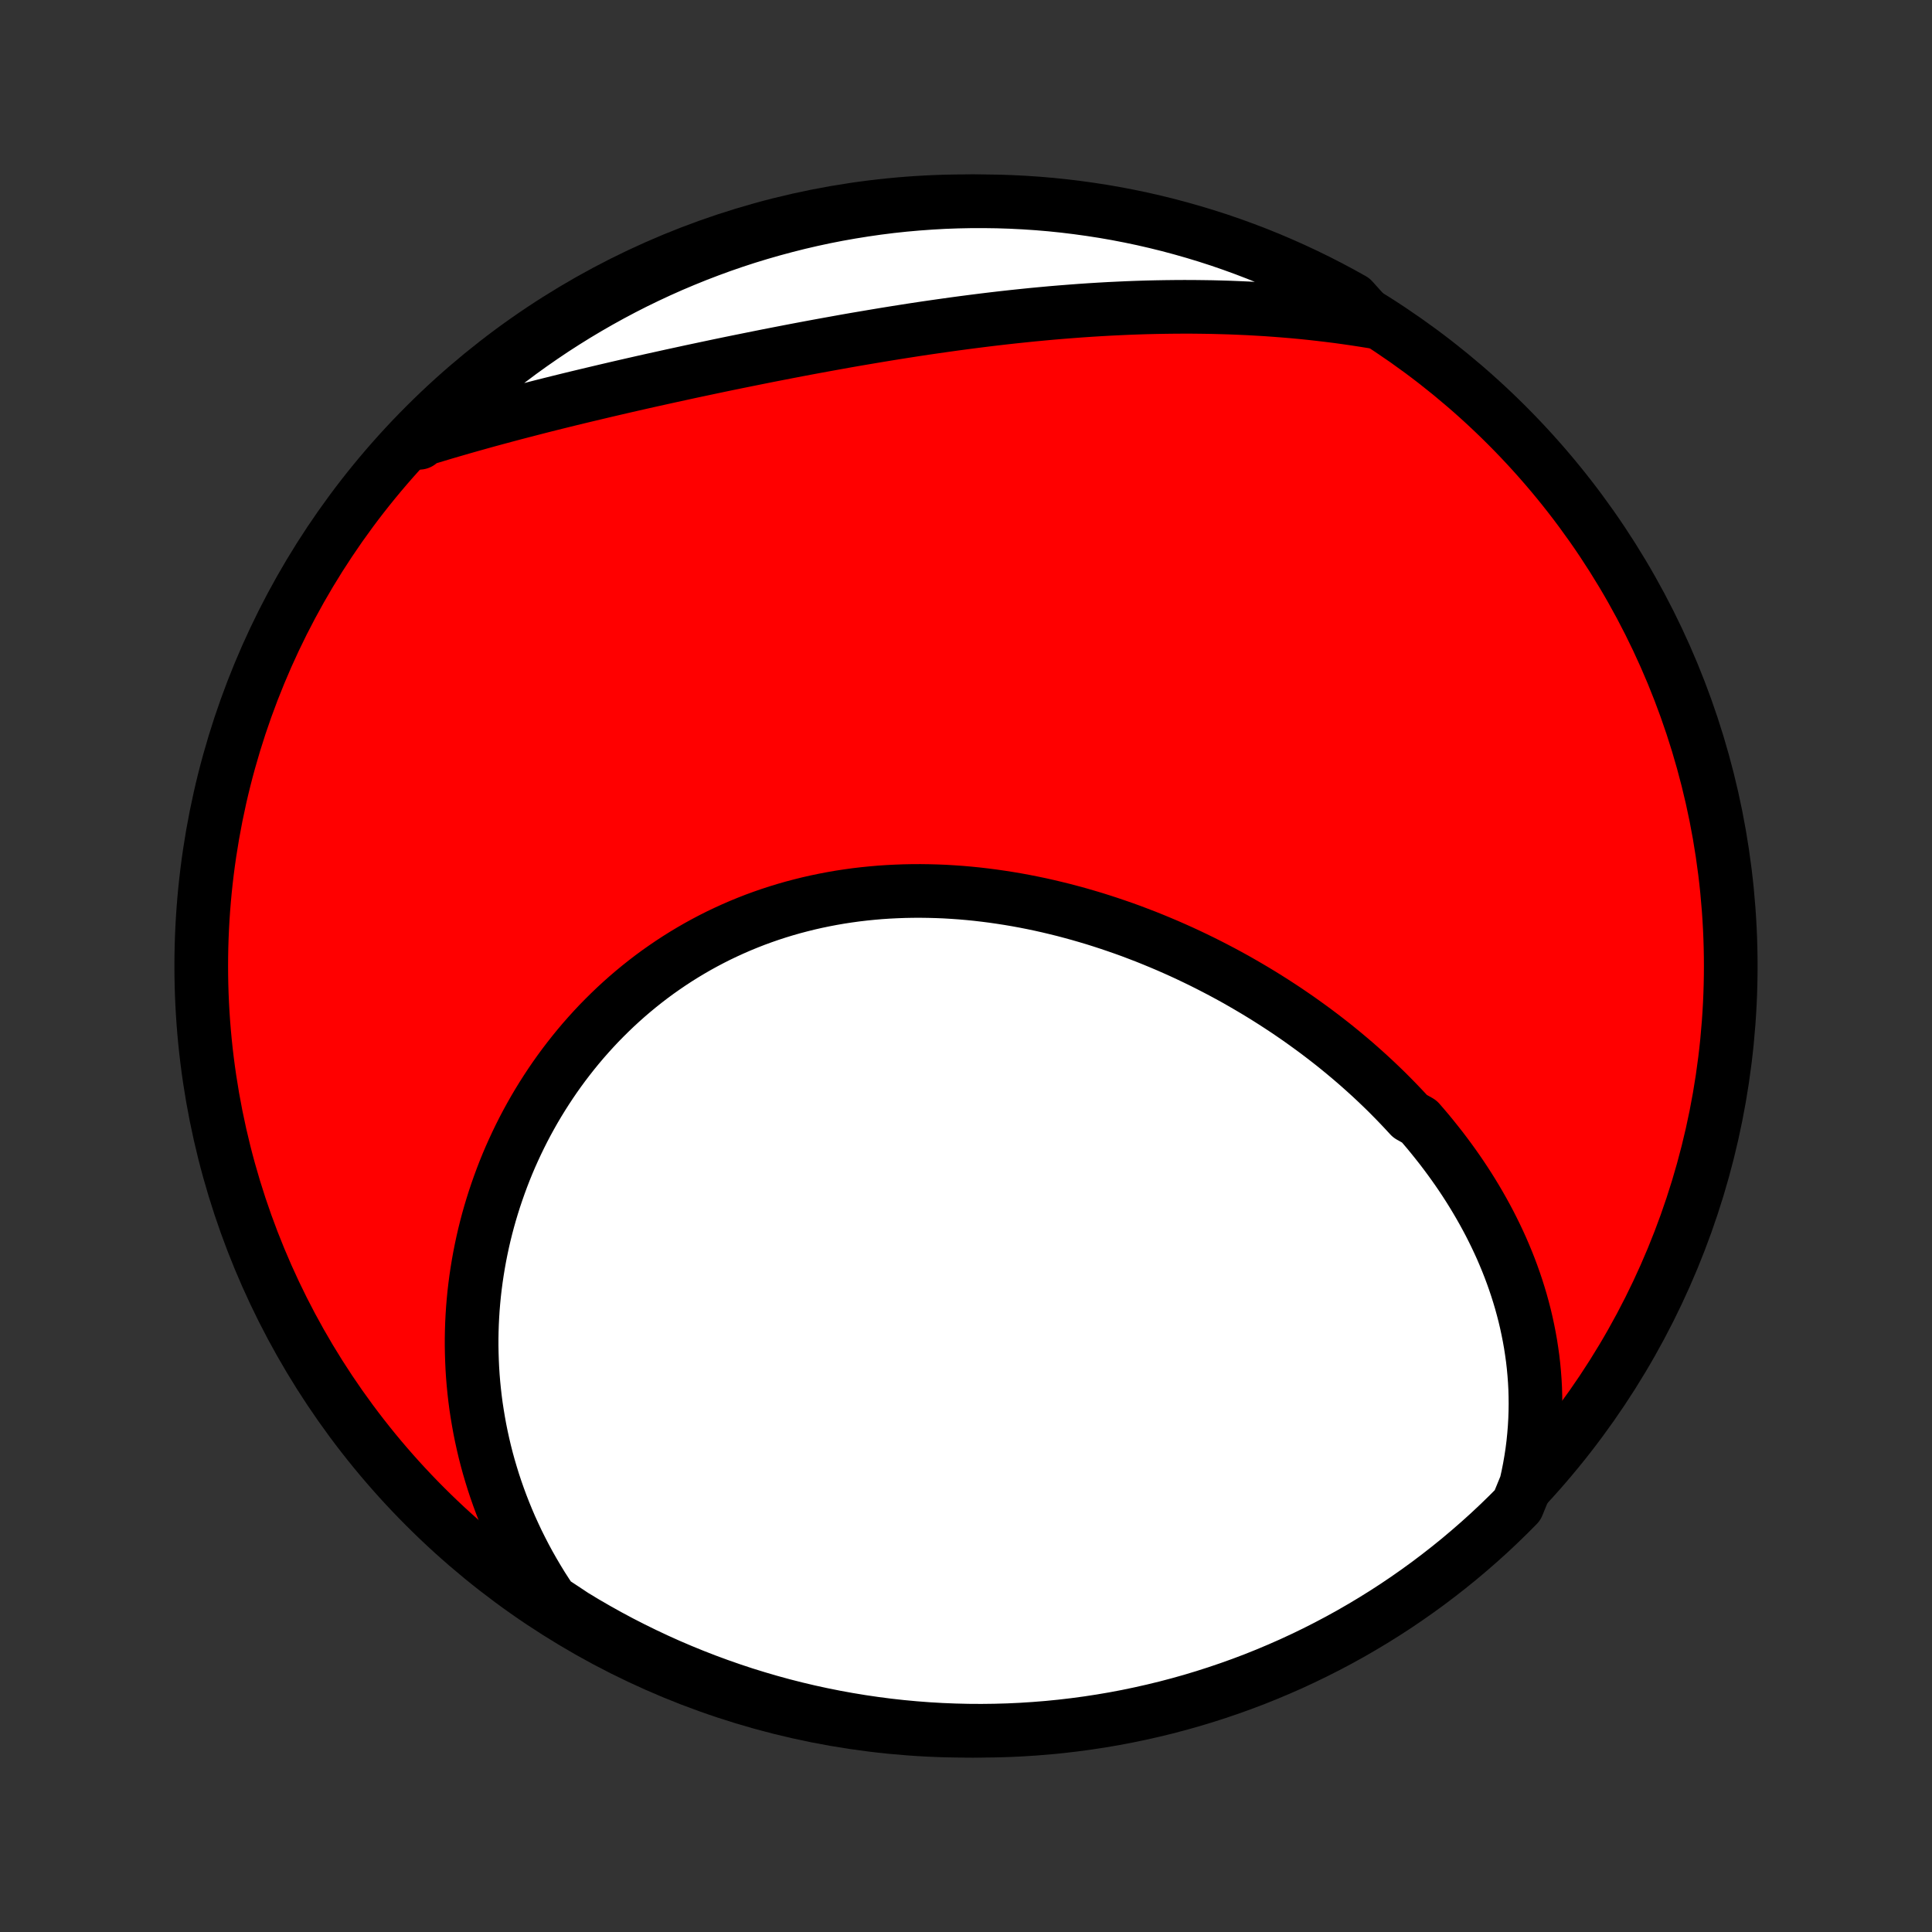 <?xml version="1.0" encoding="utf-8" standalone="no"?>
<!DOCTYPE svg PUBLIC "-//W3C//DTD SVG 1.1//EN"
  "http://www.w3.org/Graphics/SVG/1.1/DTD/svg11.dtd">
<!-- Created with matplotlib (http://matplotlib.org/) -->
<svg height="72pt" version="1.1" viewBox="0 0 72 72" width="72pt" xmlns="http://www.w3.org/2000/svg" xmlns:xlink="http://www.w3.org/1999/xlink">
 <rect x="0" y="0" width="72" height="72" fill="#333333" stroke="none"/>
 <defs>
  <style type="text/css">
*{stroke-linecap:butt;stroke-linejoin:round;}
  </style>
 </defs>
 <g id="figure_1">
  <g id="patch_1">
   <path d="
M0 72
L72 72
L72 0
L0 0
z
" style="fill:none;"/>
  </g>
  <g id="axes_1">
   <g id="PatchCollection_1">
    <defs>
     <path d="
M36 -7.5
C43.558 -7.5 50.808 -10.503 56.153 -15.848
C61.497 -21.192 64.5 -28.442 64.5 -36
C64.5 -43.558 61.497 -50.808 56.153 -56.153
C50.808 -61.497 43.558 -64.5 36 -64.5
C28.442 -64.5 21.192 -61.497 15.848 -56.153
C10.503 -50.808 7.5 -43.558 7.5 -36
C7.5 -28.442 10.503 -21.192 15.848 -15.848
C21.192 -10.503 28.442 -7.5 36 -7.5
z
" id="C0_0_a811fe30f3"/>
     <path d="
M56.871 -16.676
L56.94 -16.985
L57.001 -17.293
L57.054 -17.598
L57.1 -17.901
L57.138 -18.203
L57.168 -18.502
L57.192 -18.799
L57.209 -19.094
L57.219 -19.387
L57.223 -19.678
L57.22 -19.966
L57.212 -20.252
L57.197 -20.535
L57.176 -20.816
L57.15 -21.095
L57.118 -21.372
L57.08 -21.645
L57.038 -21.917
L56.99 -22.186
L56.937 -22.453
L56.88 -22.718
L56.818 -22.98
L56.751 -23.239
L56.68 -23.497
L56.604 -23.752
L56.524 -24.005
L56.44 -24.255
L56.352 -24.503
L56.26 -24.749
L56.164 -24.992
L56.064 -25.233
L55.961 -25.473
L55.854 -25.709
L55.743 -25.944
L55.629 -26.176
L55.512 -26.407
L55.391 -26.635
L55.267 -26.861
L55.14 -27.085
L55.01 -27.307
L54.877 -27.527
L54.741 -27.745
L54.602 -27.961
L54.46 -28.175
L54.315 -28.387
L54.168 -28.596
L54.017 -28.805
L53.864 -29.011
L53.709 -29.215
L53.55 -29.417
L53.389 -29.618
L53.226 -29.817
L53.06 -30.013
L52.891 -30.208
L52.547 -30.401
L52.37 -30.593
L52.192 -30.782
L52.011 -30.97
L51.828 -31.156
L51.643 -31.341
L51.455 -31.523
L51.265 -31.704
L51.073 -31.883
L50.878 -32.06
L50.681 -32.236
L50.482 -32.41
L50.28 -32.582
L50.077 -32.752
L49.871 -32.921
L49.663 -33.088
L49.452 -33.253
L49.24 -33.416
L49.025 -33.578
L48.808 -33.737
L48.589 -33.895
L48.368 -34.052
L48.144 -34.206
L47.919 -34.359
L47.691 -34.509
L47.461 -34.658
L47.229 -34.805
L46.995 -34.95
L46.759 -35.093
L46.52 -35.234
L46.28 -35.373
L46.038 -35.511
L45.793 -35.646
L45.546 -35.779
L45.298 -35.909
L45.047 -36.038
L44.794 -36.165
L44.539 -36.289
L44.283 -36.411
L44.024 -36.531
L43.763 -36.648
L43.501 -36.763
L43.236 -36.875
L42.97 -36.985
L42.702 -37.093
L42.431 -37.197
L42.16 -37.3
L41.886 -37.399
L41.61 -37.495
L41.333 -37.589
L41.054 -37.68
L40.774 -37.768
L40.492 -37.852
L40.209 -37.934
L39.923 -38.012
L39.637 -38.088
L39.349 -38.159
L39.06 -38.228
L38.77 -38.293
L38.478 -38.354
L38.185 -38.412
L37.891 -38.466
L37.596 -38.516
L37.3 -38.562
L37.003 -38.605
L36.706 -38.643
L36.407 -38.678
L36.108 -38.708
L35.809 -38.734
L35.508 -38.755
L35.208 -38.773
L34.907 -38.785
L34.606 -38.793
L34.305 -38.797
L34.004 -38.796
L33.703 -38.79
L33.402 -38.779
L33.102 -38.764
L32.801 -38.744
L32.502 -38.718
L32.203 -38.688
L31.904 -38.653
L31.607 -38.612
L31.31 -38.567
L31.015 -38.516
L30.721 -38.46
L30.427 -38.399
L30.136 -38.333
L29.846 -38.261
L29.557 -38.185
L29.27 -38.103
L28.985 -38.016
L28.702 -37.924
L28.42 -37.826
L28.141 -37.724
L27.865 -37.616
L27.59 -37.503
L27.318 -37.385
L27.049 -37.262
L26.782 -37.135
L26.518 -37.002
L26.256 -36.864
L25.998 -36.722
L25.743 -36.575
L25.49 -36.423
L25.241 -36.267
L24.995 -36.106
L24.753 -35.941
L24.513 -35.772
L24.277 -35.598
L24.045 -35.42
L23.816 -35.238
L23.591 -35.052
L23.37 -34.863
L23.152 -34.669
L22.938 -34.472
L22.728 -34.271
L22.522 -34.067
L22.319 -33.86
L22.121 -33.649
L21.927 -33.435
L21.736 -33.218
L21.55 -32.998
L21.368 -32.775
L21.19 -32.549
L21.016 -32.321
L20.846 -32.09
L20.68 -31.856
L20.519 -31.62
L20.362 -31.382
L20.209 -31.142
L20.06 -30.899
L19.915 -30.654
L19.775 -30.407
L19.639 -30.159
L19.507 -29.908
L19.38 -29.656
L19.257 -29.402
L19.138 -29.146
L19.023 -28.889
L18.913 -28.631
L18.807 -28.37
L18.706 -28.109
L18.609 -27.846
L18.516 -27.582
L18.427 -27.317
L18.343 -27.051
L18.263 -26.784
L18.187 -26.515
L18.116 -26.246
L18.049 -25.976
L17.987 -25.705
L17.929 -25.433
L17.875 -25.16
L17.826 -24.887
L17.781 -24.612
L17.74 -24.337
L17.704 -24.062
L17.672 -23.786
L17.645 -23.509
L17.622 -23.232
L17.604 -22.954
L17.59 -22.676
L17.581 -22.397
L17.576 -22.118
L17.576 -21.839
L17.581 -21.559
L17.59 -21.279
L17.603 -20.999
L17.621 -20.718
L17.644 -20.437
L17.672 -20.156
L17.704 -19.875
L17.741 -19.593
L17.784 -19.312
L17.831 -19.03
L17.882 -18.749
L17.939 -18.467
L18.001 -18.185
L18.067 -17.904
L18.139 -17.622
L18.216 -17.341
L18.299 -17.059
L18.386 -16.778
L18.479 -16.497
L18.577 -16.217
L18.681 -15.936
L18.79 -15.656
L18.904 -15.377
L19.024 -15.097
L19.151 -14.819
L19.282 -14.54
L19.42 -14.263
L19.563 -13.986
L19.712 -13.71
L19.868 -13.435
L20.03 -13.16
L20.197 -12.886
L20.372 -12.614
L20.552 -12.342
L20.962 -12.072
L21.387 -11.79
L21.816 -11.531
L22.25 -11.28
L22.688 -11.036
L23.129 -10.8
L23.575 -10.572
L24.025 -10.351
L24.478 -10.138
L24.934 -9.933
L25.395 -9.736
L25.858 -9.547
L26.324 -9.366
L26.794 -9.193
L27.266 -9.028
L27.74 -8.871
L28.218 -8.723
L28.697 -8.583
L29.179 -8.451
L29.663 -8.328
L30.149 -8.213
L30.637 -8.107
L31.126 -8.009
L31.617 -7.92
L32.109 -7.839
L32.602 -7.767
L33.097 -7.703
L33.592 -7.648
L34.088 -7.602
L34.585 -7.564
L35.082 -7.535
L35.579 -7.515
L36.076 -7.503
L36.574 -7.5
L37.071 -7.506
L37.568 -7.52
L38.064 -7.543
L38.56 -7.575
L39.055 -7.615
L39.549 -7.664
L40.042 -7.722
L40.534 -7.788
L41.024 -7.863
L41.513 -7.946
L42 -8.038
L42.485 -8.139
L42.969 -8.248
L43.45 -8.365
L43.929 -8.491
L44.406 -8.625
L44.88 -8.768
L45.351 -8.919
L45.819 -9.078
L46.285 -9.245
L46.747 -9.42
L47.206 -9.604
L47.662 -9.796
L48.114 -9.995
L48.562 -10.203
L49.007 -10.418
L49.447 -10.641
L49.884 -10.872
L50.316 -11.11
L50.744 -11.357
L51.167 -11.61
L51.586 -11.871
L52 -12.139
L52.409 -12.415
L52.813 -12.698
L53.213 -12.988
L53.606 -13.285
L53.995 -13.589
L54.378 -13.899
L54.755 -14.217
L55.127 -14.541
L55.493 -14.871
L55.853 -15.209
L56.206 -15.552
L56.554 -15.902
z
" id="C0_1_8a7811c891"/>
     <path d="
M51.146 -60.015
L50.823 -60.067
L50.499 -60.117
L50.173 -60.164
L49.847 -60.209
L49.519 -60.25
L49.191 -60.289
L48.861 -60.326
L48.53 -60.36
L48.198 -60.391
L47.865 -60.419
L47.531 -60.445
L47.196 -60.469
L46.859 -60.489
L46.522 -60.508
L46.183 -60.523
L45.843 -60.537
L45.503 -60.547
L45.161 -60.556
L44.818 -60.561
L44.474 -60.565
L44.129 -60.566
L43.783 -60.564
L43.436 -60.56
L43.087 -60.554
L42.738 -60.546
L42.388 -60.535
L42.037 -60.522
L41.685 -60.506
L41.331 -60.489
L40.977 -60.469
L40.623 -60.447
L40.267 -60.423
L39.91 -60.396
L39.552 -60.368
L39.194 -60.338
L38.835 -60.305
L38.475 -60.271
L38.114 -60.234
L37.753 -60.196
L37.391 -60.156
L37.029 -60.114
L36.666 -60.07
L36.302 -60.024
L35.938 -59.977
L35.573 -59.928
L35.208 -59.877
L34.843 -59.825
L34.477 -59.772
L34.111 -59.717
L33.745 -59.66
L33.378 -59.602
L33.012 -59.543
L32.645 -59.482
L32.278 -59.42
L31.912 -59.358
L31.545 -59.294
L31.179 -59.228
L30.812 -59.162
L30.446 -59.095
L30.08 -59.027
L29.715 -58.958
L29.35 -58.888
L28.985 -58.817
L28.621 -58.746
L28.257 -58.673
L27.894 -58.6
L27.532 -58.527
L27.17 -58.453
L26.809 -58.378
L26.449 -58.302
L26.09 -58.226
L25.732 -58.15
L25.375 -58.072
L25.019 -57.995
L24.663 -57.916
L24.309 -57.838
L23.957 -57.759
L23.605 -57.679
L23.255 -57.599
L22.906 -57.518
L22.559 -57.437
L22.213 -57.355
L21.868 -57.273
L21.525 -57.191
L21.184 -57.108
L20.844 -57.024
L20.506 -56.94
L20.169 -56.855
L19.835 -56.769
L19.502 -56.683
L19.171 -56.597
L18.841 -56.509
L18.514 -56.421
L18.189 -56.333
L17.865 -56.243
L17.544 -56.153
L17.224 -56.062
L16.907 -55.97
L16.591 -55.878
L16.278 -55.784
L15.967 -55.69
L15.657 -55.594
L15.623 -55.498
L15.973 -55.925
L16.33 -56.278
L16.693 -56.624
L17.062 -56.964
L17.437 -57.298
L17.817 -57.625
L18.203 -57.946
L18.594 -58.26
L18.991 -58.567
L19.392 -58.868
L19.799 -59.161
L20.211 -59.447
L20.627 -59.727
L21.048 -59.998
L21.474 -60.263
L21.904 -60.52
L22.339 -60.77
L22.777 -61.012
L23.22 -61.247
L23.666 -61.474
L24.117 -61.693
L24.57 -61.904
L25.028 -62.108
L25.489 -62.303
L25.953 -62.491
L26.42 -62.67
L26.89 -62.842
L27.362 -63.005
L27.837 -63.16
L28.315 -63.306
L28.795 -63.444
L29.278 -63.574
L29.762 -63.696
L30.248 -63.809
L30.736 -63.914
L31.226 -64.01
L31.717 -64.097
L32.21 -64.176
L32.703 -64.247
L33.198 -64.309
L33.693 -64.362
L34.189 -64.406
L34.686 -64.442
L35.183 -64.47
L35.68 -64.488
L36.178 -64.498
L36.675 -64.499
L37.172 -64.492
L37.669 -64.476
L38.165 -64.451
L38.661 -64.418
L39.156 -64.376
L39.65 -64.325
L40.142 -64.265
L40.634 -64.197
L41.124 -64.121
L41.612 -64.036
L42.099 -63.942
L42.584 -63.84
L43.067 -63.729
L43.548 -63.61
L44.026 -63.482
L44.502 -63.346
L44.976 -63.202
L45.447 -63.05
L45.914 -62.889
L46.379 -62.72
L46.841 -62.543
L47.299 -62.358
L47.754 -62.164
L48.205 -61.963
L48.653 -61.754
L49.097 -61.537
L49.537 -61.312
L49.972 -61.08
L50.404 -60.84
z
" id="C0_2_42964a3446"/>
    </defs>
    <g clip-path="url(#p1bffca34e9)">
     <use style="fill:#ff0000;stroke:#000000;stroke-width:2.0;" x="0.0" xlink:href="#C0_0_a811fe30f3" y="72.0"/>
    </g>
    <g clip-path="url(#p1bffca34e9)">
     <use style="fill:#ffffff;stroke:#000000;stroke-width:2.0;" x="0.0" xlink:href="#C0_1_8a7811c891" y="72.0"/>
    </g>
    <g clip-path="url(#p1bffca34e9)">
     <use style="fill:#ffffff;stroke:#000000;stroke-width:2.0;" x="0.0" xlink:href="#C0_2_42964a3446" y="72.0"/>
    </g>
   </g>
  </g>
 </g>
 <defs>
  <clipPath id="p1bffca34e9">
   <rect height="72.0" width="72.0" x="0.0" y="0.0"/>
  </clipPath>
 </defs>
</svg>
